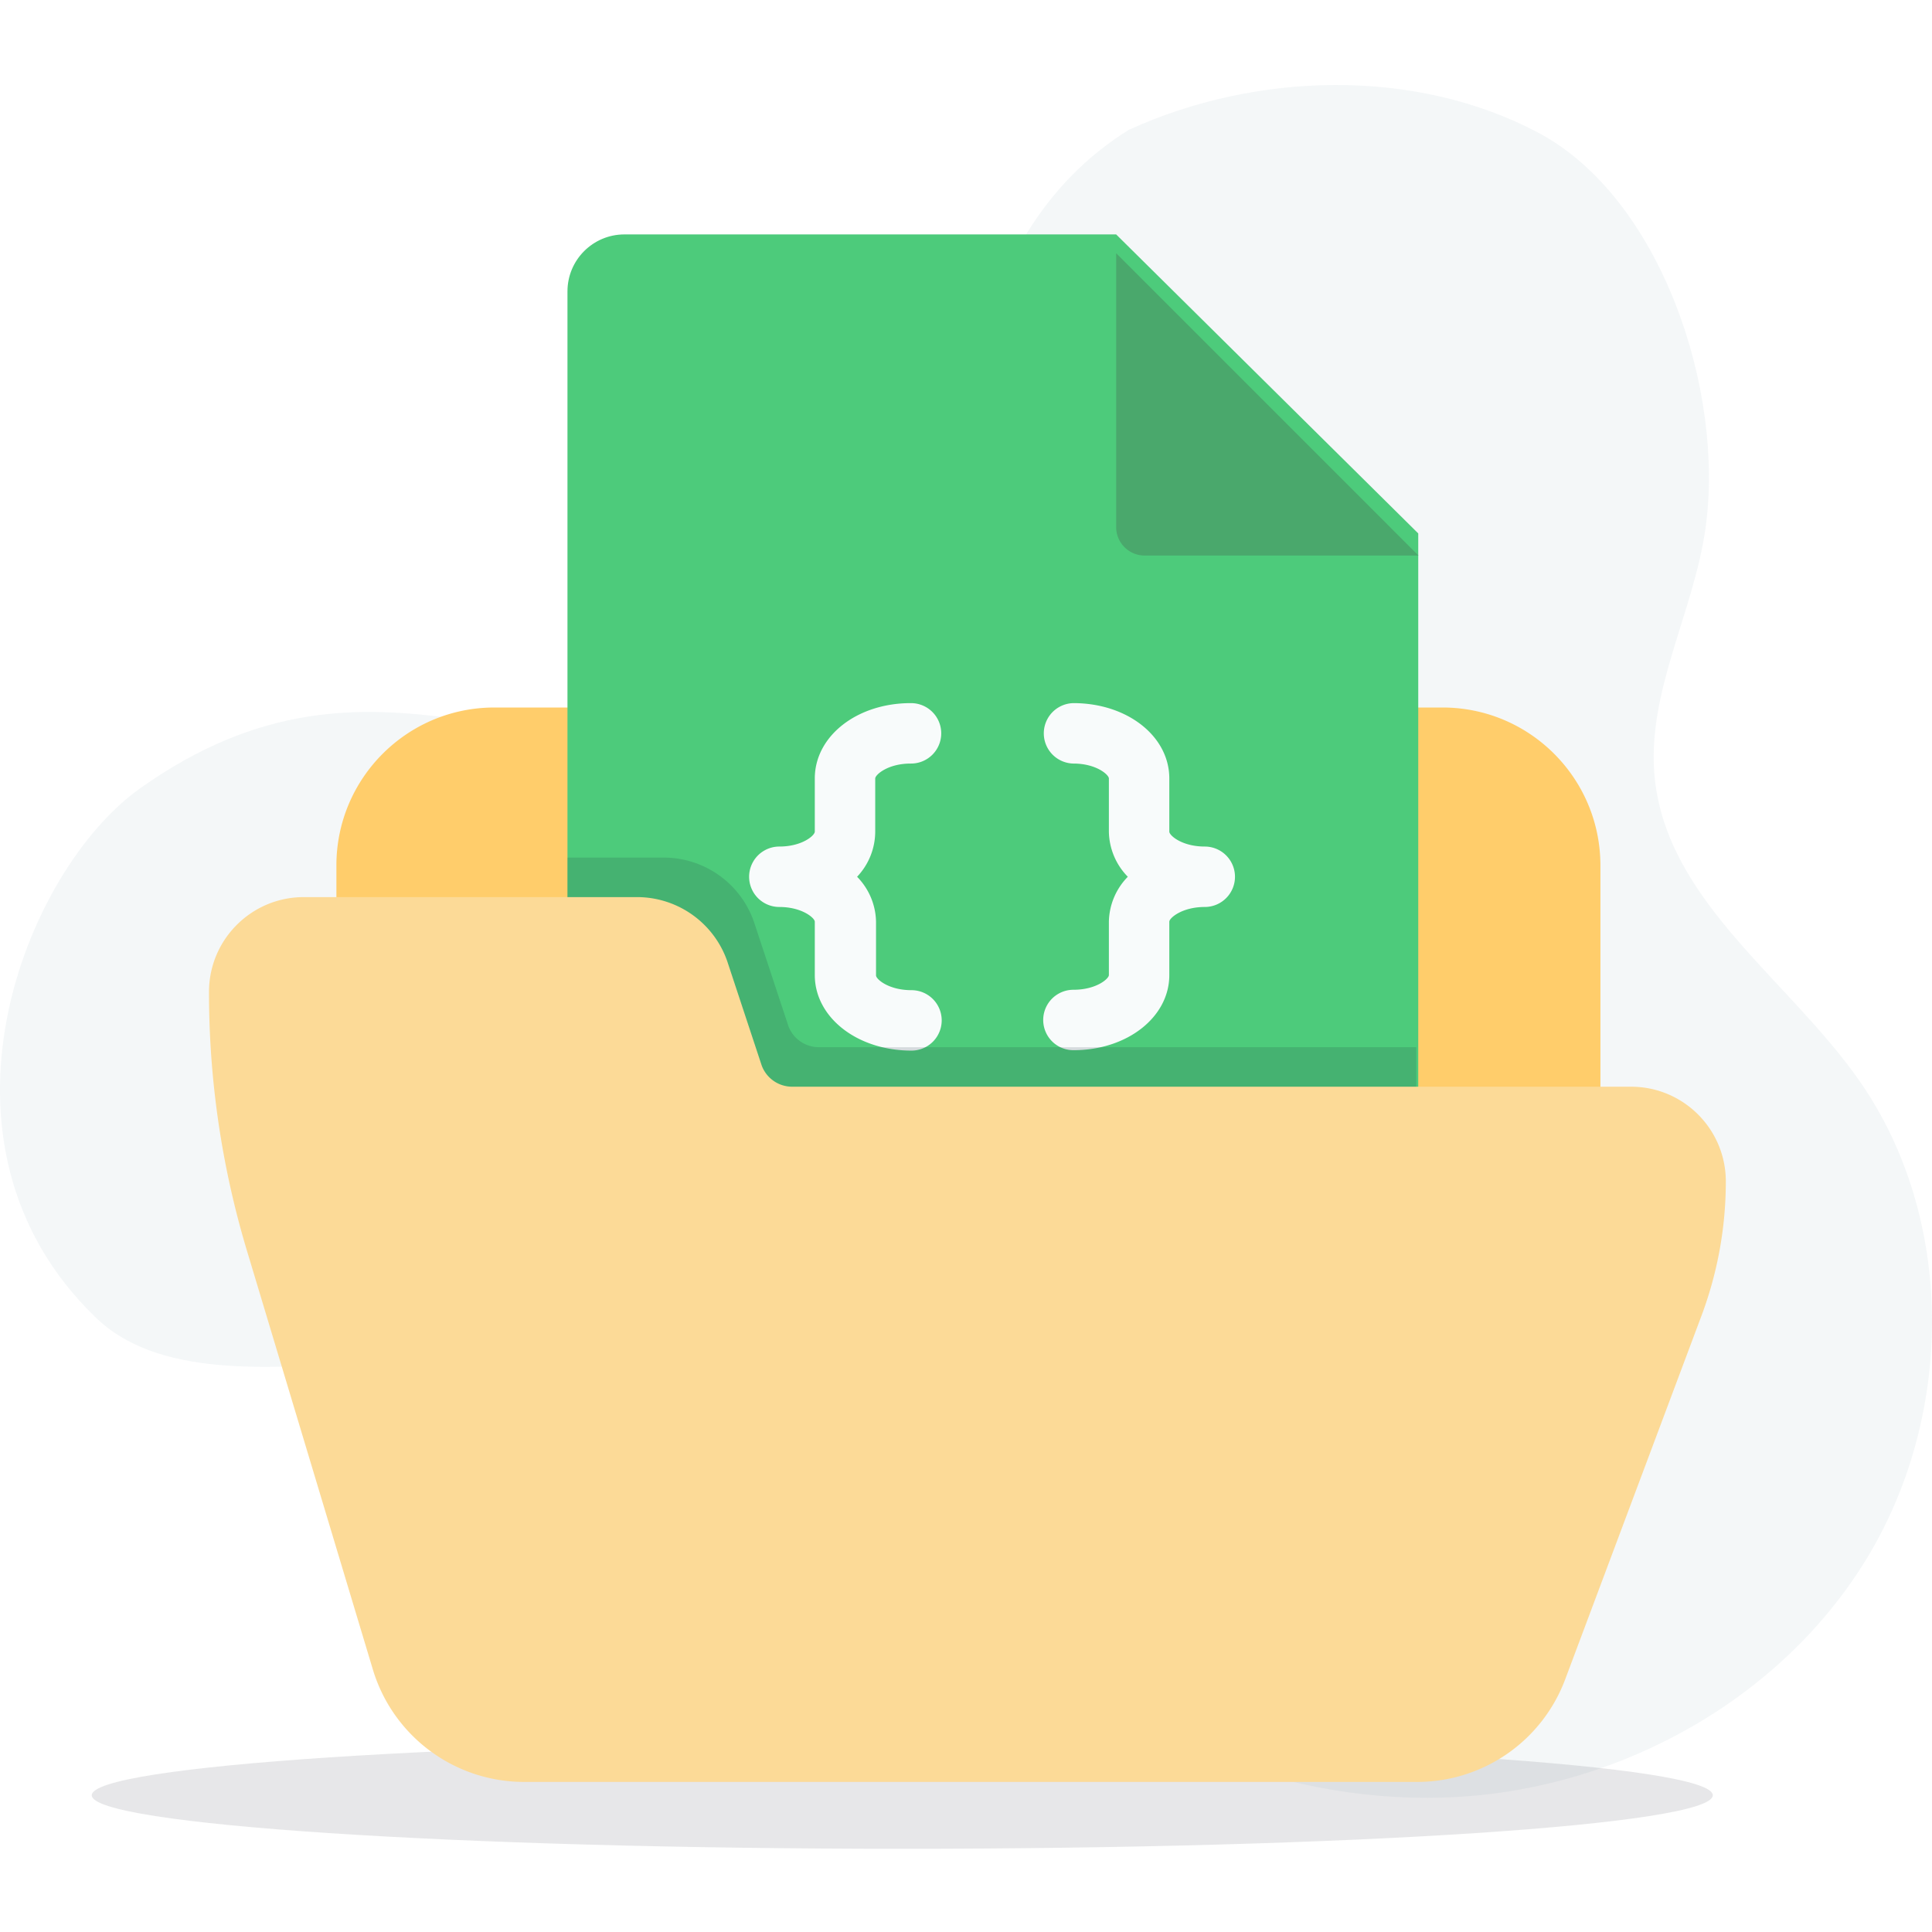 <svg width="500" height="500" viewBox="0 0 500 500" fill="none" xmlns="http://www.w3.org/2000/svg"><path d="M292.319 33.522c32.745-14.9 73.766-16.065 105.607.721 31.842 16.786 48.557 66.728 43.433 102.658-3.124 21.808-15.318 42.451-13.126 64.369 3.233 32.102 34.718 52.217 53.078 78.575 24.662 35.431 24.415 85.761 2.219 122.801-22.195 37.04-64.148 60.152-106.868 62.427-42.72 2.275-85.439-15.176-117.226-44.198-19.181-17.452-33.403-40.397-54.393-55.491-53.598-38.566-145.587 9.156-180.333-24.471-46.584-45.031-18.36-115.698 11.59-136.924 61.82-43.81 102.566 2.414 156.877-20.365 20.031-8.323 39.76-21.336 48.474-41.451 8.221-19.2 4.439-80.073 50.694-108.707" fill="#B9CBD3" style="mix-blend-mode:luminosity" opacity=".16"/><g opacity=".1" filter="url(#folder-3__a)"><path d="M443.271 464.612c0 7.65-93.914 13.852-209.762 13.852-115.849 0-209.763-6.202-209.763-13.852S117.66 450.76 233.51 450.76c115.848 0 209.762 6.202 209.762 13.852Z" fill="#0A0F1A"/></g><path d="M373.295 183.101H127.949c-22.583 0-40.89 18.307-40.89 40.89v16.356a8.179 8.179 0 0 0 8.178 8.179h70.005a8.294 8.294 0 0 1 7.77 5.495l8.914 26.972a24.713 24.713 0 0 0 23.226 16.602h200.856a8.179 8.179 0 0 0 8.178-8.179v-65.425c-.001-22.583-18.308-40.89-40.891-40.89Z" fill="#FFCD6B"/><g filter="url(#folder-3__b)"><path d="M146.861 81.078c0-8.143 6.601-14.743 14.744-14.743h127.257l78.18 77.382v188.684c0 8.142-6.601 14.743-14.744 14.743H161.605c-8.143 0-14.744-6.601-14.744-14.743V81.078Z" fill="#4DCB7B"/></g><path d="M288.861 65.536v70.867a7.372 7.372 0 0 0 7.372 7.371H367.1l-78.239-78.238Z" fill="#4AA86C"/><path fill-rule="evenodd" clip-rule="evenodd" d="M226.507 201.466v13.763a17.046 17.046 0 0 1-4.692 11.677 17.05 17.05 0 0 1 4.901 11.625v13.919c0 .938 3.232 3.806 9.175 3.806a7.819 7.819 0 1 1 0 15.639c-14.128 0-25.023-8.654-25.023-19.549v-13.815c0-.938-3.285-3.805-9.175-3.805a7.82 7.82 0 0 1 0-15.64c5.89 0 9.175-2.867 9.175-3.857v-13.763c0-10.948 10.895-19.497 24.814-19.497a7.82 7.82 0 1 1 0 15.639c-5.943 0-9.175 2.92-9.175 3.858Zm76.11 13.763c0 .99 3.284 3.857 9.175 3.857 2.074 0 4.063.824 5.529 2.291a7.816 7.816 0 0 1 0 11.058 7.816 7.816 0 0 1-5.529 2.291c-5.891 0-9.175 2.867-9.175 3.805v13.815c0 10.895-10.895 19.445-24.814 19.445a7.82 7.82 0 0 1 0-15.64c5.943 0 9.175-2.867 9.175-3.805v-13.815a17.044 17.044 0 0 1 4.9-11.625 17.046 17.046 0 0 1-4.9-11.677v-13.763c0-.938-3.232-3.858-9.175-3.858a7.821 7.821 0 0 1 0-15.639c13.919 0 24.814 8.549 24.814 19.497v13.763Z" fill="#F8FBFB"/><path opacity=".15" d="M204.025 265.517a8.408 8.408 0 0 0 7.769 5.496H366.52v30.668H146.859v-79.737h25.026a24.729 24.729 0 0 1 23.225 16.601l8.915 26.972Z" fill="#1A2437"/><path d="M422.108 281.239H204.895a8.407 8.407 0 0 1-7.769-5.496l-8.914-26.972a24.73 24.73 0 0 0-23.226-16.601H78.625c-13.55 0-24.535 10.984-24.535 24.534a231.864 231.864 0 0 0 9.667 66.473l32.712 108.802c5.183 17.338 21.144 29.207 39.24 29.18h230.952a40.89 40.89 0 0 0 38.421-26.579l35.329-94.246a99.15 99.15 0 0 0 6.232-34.56c0-13.55-10.985-24.535-24.535-24.535Z" fill="#FCDA97"/><defs><filter id="folder-3__a" x="7.746" y="434.76" width="451.525" height="59.705" filterUnits="userSpaceOnUse" color-interpolation-filters="sRGB"><feFlood flood-opacity="0" result="BackgroundImageFix"/><feBlend in="SourceGraphic" in2="BackgroundImageFix" result="shape"/><feGaussianBlur stdDeviation="8" result="effect1_foregroundBlur_10272_1668"/></filter><filter id="folder-3__b" x="135.524" y="49.329" width="242.853" height="303.484" filterUnits="userSpaceOnUse" color-interpolation-filters="sRGB"><feFlood flood-opacity="0" result="BackgroundImageFix"/><feColorMatrix in="SourceAlpha" values="0 0 0 0 0 0 0 0 0 0 0 0 0 0 0 0 0 0 127 0" result="hardAlpha"/><feOffset dy="-5.668"/><feGaussianBlur stdDeviation="5.668"/><feColorMatrix values="0 0 0 0 0.375 0 0 0 0 0.482 0 0 0 0 0.602 0 0 0 0.15 0"/><feBlend in2="BackgroundImageFix" result="effect1_dropShadow_10272_1668"/><feBlend in="SourceGraphic" in2="effect1_dropShadow_10272_1668" result="shape"/></filter></defs></svg>